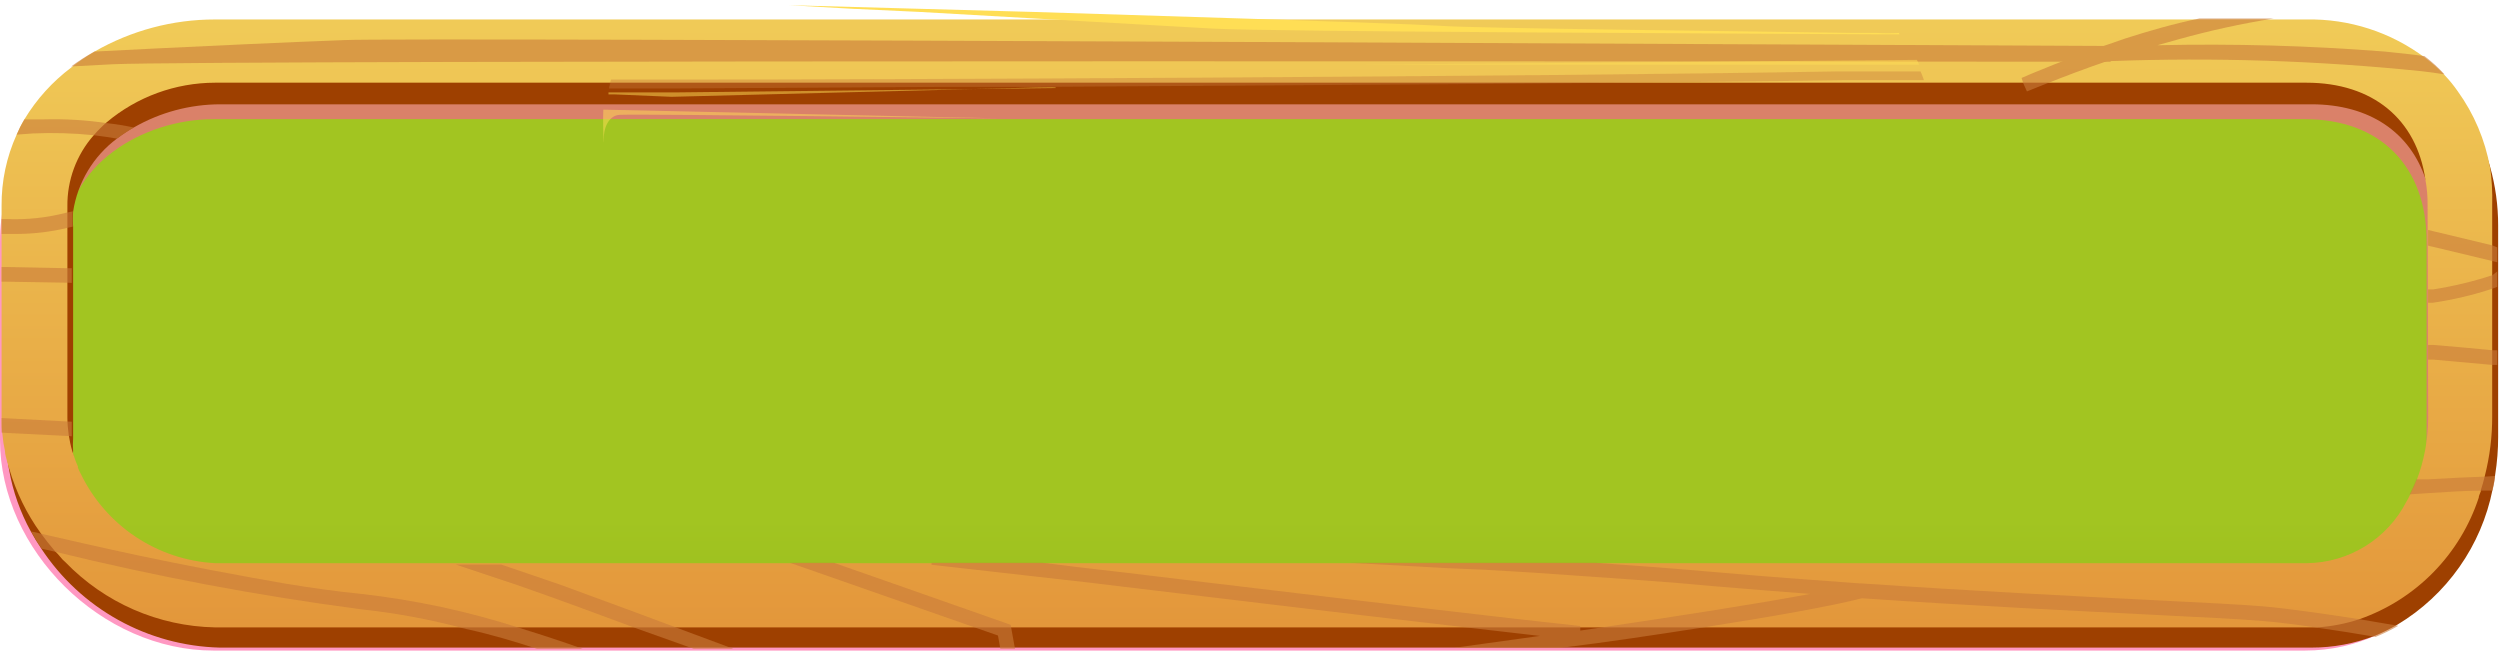 <svg width="398" height="104" viewBox="0 0 398 104" fill="none" xmlns="http://www.w3.org/2000/svg">
<path d="M394.865 66.434C394.87 69.916 394.181 73.364 392.84 76.578C391.499 79.792 389.532 82.707 387.054 85.153C384.575 87.599 381.635 89.528 378.404 90.826C375.173 92.125 371.716 92.768 368.234 92.718H35.277C31.791 92.768 28.329 92.126 25.093 90.828C21.856 89.531 18.91 87.603 16.424 85.158C13.938 82.713 11.962 79.799 10.61 76.585C9.259 73.371 8.559 69.921 8.551 66.434V32.792C8.551 25.704 11.367 18.906 16.379 13.894C21.391 8.882 28.189 6.066 35.277 6.066H368.234C371.739 6.066 375.21 6.758 378.447 8.102C381.684 9.446 384.624 11.417 387.099 13.9C389.573 16.383 391.532 19.33 392.865 22.572C394.198 25.814 394.878 29.287 394.865 32.792V66.434Z" fill="url(#paint0_linear_24_41876)"/>
<g style="mix-blend-mode:multiply" opacity="0.6">
<path d="M366.94 103.572H33.983C16.219 103.572 0 87.606 0 70.031V38.44C0 19.76 17.291 8.59 33.983 8.59H366.94C370.907 8.395 374.871 9.034 378.576 10.466C382.281 11.899 385.644 14.092 388.448 16.905C391.253 19.719 393.436 23.089 394.856 26.798C396.277 30.507 396.903 34.474 396.695 38.44V70.031C396.695 88.837 383.632 103.572 366.94 103.572ZM33.983 18.971C22.656 18.971 10.381 26.418 10.381 38.44V72.082C10.381 83.757 22.088 95.242 33.983 95.242H366.94C379.057 95.242 386.314 83.473 386.314 72.082V38.44C386.314 26.418 378.899 18.971 366.94 18.971H33.983Z" fill="#FF5499"/>
</g>
<path d="M10.633 54.785V57.246L11.422 57.499V54.69L10.633 54.785ZM10.633 66.492V68.953L11.422 69.205V66.397L10.633 66.492ZM10.633 54.785V57.246L11.422 57.499V54.69L10.633 54.785ZM10.633 66.492V68.953L11.422 69.205V66.397L10.633 66.492ZM10.633 54.785V57.246L11.422 57.499V54.69L10.633 54.785ZM10.633 66.492V68.953L11.422 69.205V66.397L10.633 66.492ZM10.633 54.785V57.246L11.422 57.499V54.69L10.633 54.785ZM10.633 66.492V68.953L11.422 69.205V66.397L10.633 66.492ZM10.633 54.785V57.246L11.422 57.499V54.69L10.633 54.785ZM10.633 66.492V68.953L11.422 69.205V66.397L10.633 66.492ZM10.633 54.785V57.246L11.422 57.499V54.69L10.633 54.785ZM10.633 66.492V68.953L11.422 69.205V66.397L10.633 66.492ZM10.633 54.785V57.246L11.422 57.499V54.69L10.633 54.785ZM10.633 66.492V68.953L11.422 69.205V66.397L10.633 66.492ZM10.633 54.785V57.246L11.422 57.499V54.69L10.633 54.785ZM10.633 66.492V68.953L11.422 69.205V66.397L10.633 66.492ZM10.633 54.785V57.246L11.422 57.499V54.69L10.633 54.785ZM10.633 66.492V68.953L11.422 69.205V66.397L10.633 66.492ZM10.633 54.785V57.246L11.422 57.499V54.69L10.633 54.785ZM10.633 66.492V68.953L11.422 69.205V66.397L10.633 66.492ZM10.633 54.785V57.246L11.422 57.499V54.69L10.633 54.785ZM10.633 66.492V68.953L11.422 69.205V66.397L10.633 66.492ZM10.633 54.785V57.246L11.422 57.499V54.69L10.633 54.785ZM10.633 66.492V68.953L11.422 69.205V66.397L10.633 66.492ZM10.633 54.785V57.246L11.422 57.499V54.69L10.633 54.785ZM10.633 66.492V68.953L11.422 69.205V66.397L10.633 66.492ZM10.633 54.785V57.246L11.422 57.499V54.69L10.633 54.785ZM10.633 66.492V68.953L11.422 69.205V66.397L10.633 66.492ZM10.633 54.785V57.246L11.422 57.499V54.69L10.633 54.785ZM10.633 66.492V68.953L11.422 69.205V66.397L10.633 66.492ZM10.633 54.785V57.246L11.422 57.499V54.69L10.633 54.785ZM10.633 66.492V68.953L11.422 69.205V66.397L10.633 66.492ZM10.633 54.785V57.246L11.422 57.499V54.69L10.633 54.785ZM10.633 66.492V68.953L11.422 69.205V66.397L10.633 66.492ZM10.633 54.785V57.246L11.422 57.499V54.69L10.633 54.785ZM10.633 66.492V68.953L11.422 69.205V66.397L10.633 66.492ZM10.633 54.785V57.246L11.422 57.499V54.69L10.633 54.785ZM10.633 66.492V68.953L11.422 69.205V66.397L10.633 66.492ZM10.633 54.785V57.246L11.422 57.499V54.69L10.633 54.785ZM10.633 66.492V68.953L11.422 69.205V66.397L10.633 66.492ZM10.633 54.785V57.246L11.422 57.499V54.69L10.633 54.785ZM10.633 66.492V68.953L11.422 69.205V66.397L10.633 66.492ZM10.633 54.785V57.246L11.422 57.499V54.69L10.633 54.785ZM10.633 66.492V68.953L11.422 69.205V66.397L10.633 66.492ZM10.633 54.785V57.246L11.422 57.499V54.69L10.633 54.785ZM10.633 66.492V68.953L11.422 69.205V66.397L10.633 66.492ZM10.633 54.785V57.246L11.422 57.499V54.69L10.633 54.785ZM10.633 66.492V68.953L11.422 69.205V66.397L10.633 66.492ZM10.633 54.785V57.246L11.422 57.499V54.69L10.633 54.785ZM10.633 66.492V68.953L11.422 69.205V66.397L10.633 66.492ZM10.633 54.785V57.246L11.422 57.499V54.69L10.633 54.785ZM10.633 66.492V68.953L11.422 69.205V66.397L10.633 66.492ZM10.633 54.785V57.246L11.422 57.499V54.69L10.633 54.785ZM10.633 66.492V68.953L11.422 69.205V66.397L10.633 66.492ZM10.633 57.246L11.422 57.499V54.69H10.633V57.246ZM10.633 66.492V68.953L11.422 69.205V66.397L10.633 66.492ZM396.411 26.513C394.661 20.348 390.81 14.99 385.525 11.367C383.75 10.097 381.833 9.038 379.814 8.212C376.066 6.831 372.101 6.137 368.107 6.161H35.056C31.667 6.16 28.294 6.606 25.022 7.486C22.555 8.12 20.164 9.019 17.89 10.168C13.668 12.239 9.952 15.212 7.004 18.877C6.405 19.634 5.805 20.423 5.269 21.243C2.674 25.341 1.225 30.059 1.072 34.906C1.072 35.285 1.072 35.663 1.072 36.074V69.715C1.072 70.43 1.072 71.156 1.072 71.892C1.134 72.878 1.261 73.858 1.451 74.827C2.058 78.243 3.22 81.536 4.89 84.577C5.399 85.521 5.957 86.438 6.563 87.322C9.674 92.046 13.881 95.948 18.826 98.695C23.771 101.442 29.306 102.953 34.961 103.099H367.981C371.435 103.105 374.86 102.463 378.078 101.206C379.316 100.7 380.518 100.11 381.675 99.439C385.561 97.106 388.915 93.987 391.524 90.281C394.132 86.575 395.936 82.364 396.821 77.919C397.007 77.15 397.143 76.37 397.231 75.584C397.549 73.591 397.708 71.576 397.705 69.558V35.916C397.711 32.737 397.275 29.572 396.411 26.513ZM11.643 72.429C11.61 72.22 11.61 72.007 11.643 71.798C11.595 71.115 11.595 70.43 11.643 69.747V36.105C11.578 35.297 11.578 34.484 11.643 33.676C12.356 29.041 14.86 24.871 18.616 22.064C19.473 21.421 20.369 20.83 21.298 20.297C25.483 17.885 30.226 16.613 35.056 16.605H367.981C377.258 16.605 383.758 21.086 386.219 28.722C387.006 31.092 387.39 33.577 387.355 36.074V69.715C387.345 71.905 387.081 74.087 386.566 76.215C386.377 77.036 386.124 77.825 385.872 78.582C383.19 86.502 376.911 92.844 367.981 92.844H35.056C30.384 92.727 25.859 91.186 22.087 88.427C17.178 85.034 13.607 80.035 11.99 74.291C11.829 73.679 11.713 73.057 11.643 72.429ZM10.633 66.492V68.953L11.422 69.205V66.397L10.633 66.492ZM10.633 54.785V57.246L11.422 57.499V54.69L10.633 54.785ZM10.633 66.492V68.953L11.422 69.205V66.397L10.633 66.492ZM10.633 54.785V57.246L11.422 57.499V54.69L10.633 54.785ZM10.633 66.492V68.953L11.422 69.205V66.397L10.633 66.492ZM10.633 54.785V57.246L11.422 57.499V54.69L10.633 54.785ZM10.633 66.492V68.953L11.422 69.205V66.397L10.633 66.492ZM10.633 54.785V57.246L11.422 57.499V54.69L10.633 54.785ZM10.633 66.492V68.953L11.422 69.205V66.397L10.633 66.492ZM10.633 54.785V57.246L11.422 57.499V54.69L10.633 54.785ZM10.633 66.492V68.953L11.422 69.205V66.397L10.633 66.492ZM10.633 54.785V57.246L11.422 57.499V54.69L10.633 54.785ZM10.633 66.492V68.953L11.422 69.205V66.397L10.633 66.492ZM10.633 54.785V57.246L11.422 57.499V54.69L10.633 54.785ZM10.633 66.492V68.953L11.422 69.205V66.397L10.633 66.492ZM10.633 54.785V57.246L11.422 57.499V54.69L10.633 54.785ZM10.633 66.492V68.953L11.422 69.205V66.397L10.633 66.492ZM10.633 54.785V57.246L11.422 57.499V54.69L10.633 54.785ZM10.633 66.492V68.953L11.422 69.205V66.397L10.633 66.492ZM10.633 54.785V57.246L11.422 57.499V54.69L10.633 54.785ZM10.633 66.492V68.953L11.422 69.205V66.397L10.633 66.492ZM10.633 54.785V57.246L11.422 57.499V54.69L10.633 54.785ZM10.633 66.492V68.953L11.422 69.205V66.397L10.633 66.492ZM10.633 54.785V57.246L11.422 57.499V54.69L10.633 54.785ZM10.633 66.492V68.953L11.422 69.205V66.397L10.633 66.492ZM10.633 54.785V57.246L11.422 57.499V54.69L10.633 54.785ZM10.633 66.492V68.953L11.422 69.205V66.397L10.633 66.492ZM10.633 54.785V57.246L11.422 57.499V54.69L10.633 54.785ZM10.633 66.492V68.953L11.422 69.205V66.397L10.633 66.492ZM10.633 54.785V57.246L11.422 57.499V54.69L10.633 54.785ZM10.633 66.492V68.953L11.422 69.205V66.397L10.633 66.492ZM10.633 54.785V57.246L11.422 57.499V54.69L10.633 54.785ZM10.633 66.492V68.953L11.422 69.205V66.397L10.633 66.492ZM10.633 54.785V57.246L11.422 57.499V54.69L10.633 54.785ZM10.633 66.492V68.953L11.422 69.205V66.397L10.633 66.492ZM10.633 54.785V57.246L11.422 57.499V54.69L10.633 54.785ZM10.633 66.492V68.953L11.422 69.205V66.397L10.633 66.492ZM10.633 54.785V57.246L11.422 57.499V54.69L10.633 54.785ZM10.633 66.492V68.953L11.422 69.205V66.397L10.633 66.492ZM10.633 54.785V57.246L11.422 57.499V54.69L10.633 54.785ZM10.633 66.492V68.953L11.422 69.205V66.397L10.633 66.492ZM10.633 54.785V57.246L11.422 57.499V54.69L10.633 54.785ZM10.633 66.492V68.953L11.422 69.205V66.397L10.633 66.492ZM10.633 54.785V57.246L11.422 57.499V54.69L10.633 54.785ZM10.633 66.492V68.953L11.422 69.205V66.397L10.633 66.492ZM10.633 54.785V57.246L11.422 57.499V54.69L10.633 54.785ZM10.633 66.492V68.953L11.422 69.205V66.397L10.633 66.492ZM10.633 54.785V57.246L11.422 57.499V54.69L10.633 54.785ZM10.633 66.492V68.953L11.422 69.205V66.397L10.633 66.492ZM10.633 54.785V57.246L11.422 57.499V54.69L10.633 54.785ZM10.633 66.492V68.953L11.422 69.205V66.397L10.633 66.492ZM10.633 54.785V57.246L11.422 57.499V54.69L10.633 54.785ZM10.633 66.492V68.953L11.422 69.205V66.397L10.633 66.492ZM10.633 54.785V57.246L11.422 57.499V54.69L10.633 54.785Z" fill="#9E4000"/>
<path d="M386.566 58.261V60.975L387.355 60.344V58.293L386.566 58.261ZM252.431 91.834L243.785 91.235L239.998 91.014L236.244 90.793L230.343 90.446L226.714 90.225H225.231L218.195 89.847L214.787 89.657H165.121H165.878L169.255 90.067L171.243 90.32L178.342 91.14L192.478 92.844H266.725C262.055 92.529 257.227 92.15 252.431 91.834ZM386.566 58.261V60.975L387.355 60.344V58.293L386.566 58.261ZM252.431 91.834L243.785 91.235L239.998 91.014L236.244 90.793L230.343 90.446L226.714 90.225H225.231L218.195 89.847L214.787 89.657H165.121H165.878L169.255 90.067L171.243 90.32L178.342 91.14L192.478 92.844H266.725C262.055 92.529 257.227 92.15 252.431 91.834ZM386.566 58.261V60.975L387.355 60.344V58.293L386.566 58.261ZM252.431 91.834L243.785 91.235L239.998 91.014L236.244 90.793L230.343 90.446L226.714 90.225H225.231L218.195 89.847L214.787 89.657H165.121H165.878L169.255 90.067L171.243 90.32L178.342 91.14L192.478 92.844H266.725C262.055 92.529 257.227 92.15 252.431 91.834ZM386.566 58.261V60.975L387.355 60.344V58.293L386.566 58.261ZM252.431 91.834L243.785 91.235L239.998 91.014L236.244 90.793L230.343 90.446L226.714 90.225H225.231L218.195 89.847L214.787 89.657H165.121H165.878L169.255 90.067L171.243 90.32L178.342 91.14L192.478 92.844H266.725C262.055 92.529 257.227 92.15 252.431 91.834ZM386.566 58.261V60.975L387.355 60.344V58.293L386.566 58.261ZM252.431 91.834L243.785 91.235L239.998 91.014L236.244 90.793L230.343 90.446L226.714 90.225H225.231L218.195 89.847L214.787 89.657H165.121H165.878L169.255 90.067L171.243 90.32L178.342 91.14L192.478 92.844H266.725C262.055 92.529 257.227 92.15 252.431 91.834ZM386.566 58.261V60.975L387.355 60.344V58.293L386.566 58.261ZM252.431 91.834L243.785 91.235L239.998 91.014L236.244 90.793L230.343 90.446L226.714 90.225H225.231L218.195 89.847L214.787 89.657H165.121H165.878L169.255 90.067L171.243 90.32L178.342 91.14L192.478 92.844H266.725C262.055 92.529 257.227 92.15 252.431 91.834ZM386.566 58.261V60.975L387.355 60.344V58.293L386.566 58.261ZM252.431 91.834L243.785 91.235L239.998 91.014L236.244 90.793L230.343 90.446L226.714 90.225H225.231L218.195 89.847L214.787 89.657H165.121H165.878L169.255 90.067L171.243 90.32L178.342 91.14L192.478 92.844H266.725C262.055 92.529 257.227 92.15 252.431 91.834ZM386.566 58.261V60.975L387.355 60.344V58.293L386.566 58.261ZM252.431 91.834L243.785 91.235L239.998 91.014L236.244 90.793L230.343 90.446L226.714 90.225H225.231L218.195 89.847L214.787 89.657H165.121H165.878L169.255 90.067L171.243 90.32L178.342 91.14L192.478 92.844H266.725C262.055 92.529 257.227 92.15 252.431 91.834ZM386.566 58.261V60.975L387.355 60.344V58.293L386.566 58.261ZM252.431 91.834L243.785 91.235L239.998 91.014L236.244 90.793L230.343 90.446L226.714 90.225H225.231L218.195 89.847L214.787 89.657H165.121H165.878L169.255 90.067L171.243 90.32L178.342 91.14L192.478 92.844H266.725C262.055 92.529 257.227 92.15 252.431 91.834ZM386.566 58.261V60.975L387.355 60.344V58.293L386.566 58.261ZM252.431 91.834L243.785 91.235L239.998 91.014L236.244 90.793L230.343 90.446L226.714 90.225H225.231L218.195 89.847L214.787 89.657H165.121H165.878L169.255 90.067L171.243 90.32L178.342 91.14L192.478 92.844H266.725C262.055 92.529 257.227 92.15 252.431 91.834ZM386.566 58.261V60.975L387.355 60.344V58.293L386.566 58.261ZM252.431 91.834L243.785 91.235L239.998 91.014L236.244 90.793L230.343 90.446L226.714 90.225H225.231L218.195 89.847L214.787 89.657H165.121H165.878L169.255 90.067L171.243 90.32L178.342 91.14L192.478 92.844H266.725C262.055 92.529 257.227 92.15 252.431 91.834ZM386.566 58.261V60.975L387.355 60.344V58.293L386.566 58.261ZM252.431 91.834L243.785 91.235L239.998 91.014L236.244 90.793L230.343 90.446L226.714 90.225H225.231L218.195 89.847L214.787 89.657H165.121H165.878L169.255 90.067L171.243 90.32L178.342 91.14L192.478 92.844H266.725C262.055 92.529 257.227 92.15 252.431 91.834ZM386.566 58.261V60.975L387.355 60.344V58.293L386.566 58.261ZM252.431 91.834L243.785 91.235L239.998 91.014L236.244 90.793L230.343 90.446L226.714 90.225H225.231L218.195 89.847L214.787 89.657H165.121H165.878L169.255 90.067L171.243 90.32L178.342 91.14L192.478 92.844H266.725C262.055 92.529 257.227 92.15 252.431 91.834ZM386.566 58.261V60.975L387.355 60.344V58.293L386.566 58.261ZM252.431 91.834L243.785 91.235L239.998 91.014L236.244 90.793L230.343 90.446L226.714 90.225H225.231L218.195 89.847L214.787 89.657H165.121H165.878L169.255 90.067L171.243 90.32L178.342 91.14L192.478 92.844H266.725C262.055 92.529 257.227 92.15 252.431 91.834ZM386.566 58.261V60.975L387.355 60.344V58.293L386.566 58.261ZM252.431 91.834L243.785 91.235L239.998 91.014L236.244 90.793L230.343 90.446L226.714 90.225H225.231L218.195 89.847L214.787 89.657H165.121H165.878L169.255 90.067L171.243 90.32L178.342 91.14L192.478 92.844H266.725C262.055 92.529 257.227 92.15 252.431 91.834ZM386.566 58.261V60.975L387.355 60.344V58.293L386.566 58.261ZM252.431 91.834L243.785 91.235L239.998 91.014L236.244 90.793L230.343 90.446L226.714 90.225H225.231L218.195 89.847L214.787 89.657H165.121H165.878L169.255 90.067L171.243 90.32L178.342 91.14L192.478 92.844H266.725C262.055 92.529 257.227 92.15 252.431 91.834ZM386.566 58.261V60.975L387.355 60.344V58.293L386.566 58.261ZM252.431 91.834L243.785 91.235L239.998 91.014L236.244 90.793L230.343 90.446L226.714 90.225H225.231L218.195 89.847L214.787 89.657H165.121H165.878L169.255 90.067L171.243 90.32L178.342 91.14L192.478 92.844H266.725C262.055 92.529 257.227 92.15 252.431 91.834ZM386.566 58.261V60.975L387.355 60.344V58.293L386.566 58.261ZM252.431 91.834L243.785 91.235L239.998 91.014L236.244 90.793L230.343 90.446L226.714 90.225H225.231L218.195 89.847L214.787 89.657H165.121H165.878L169.255 90.067L171.243 90.32L178.342 91.14L192.478 92.844H266.725C262.055 92.529 257.227 92.15 252.431 91.834ZM386.566 58.261V60.975L387.355 60.344V58.293L386.566 58.261ZM252.431 91.834L243.785 91.235L239.998 91.014L236.244 90.793L230.343 90.446L226.714 90.225H225.231L218.195 89.847L214.787 89.657H165.121H165.878L169.255 90.067L171.243 90.32L178.342 91.14L192.478 92.844H266.725C262.055 92.529 257.227 92.15 252.431 91.834ZM386.566 58.261V60.975L387.355 60.344V58.293L386.566 58.261ZM252.431 91.834L243.785 91.235L239.998 91.014L236.244 90.793L230.343 90.446L226.714 90.225H225.231L218.195 89.847L214.787 89.657H165.121H165.878L169.255 90.067L171.243 90.32L178.342 91.14L192.478 92.844H266.725C262.055 92.529 257.227 92.15 252.431 91.834ZM386.566 58.261V60.975L387.355 60.344V58.293L386.566 58.261ZM252.431 91.834L243.785 91.235L239.998 91.014L236.244 90.793L230.343 90.446L226.714 90.225H225.231L218.195 89.847L214.787 89.657H165.121H165.878L169.255 90.067L171.243 90.32L178.342 91.14L192.478 92.844H266.725C262.055 92.529 257.227 92.15 252.431 91.834ZM386.566 58.261V60.975L387.355 60.344V58.293L386.566 58.261ZM252.431 91.834L243.785 91.235L239.998 91.014L236.244 90.793L230.343 90.446L226.714 90.225H225.231L218.195 89.847L214.787 89.657H165.121H165.878L169.255 90.067L171.243 90.32L178.342 91.14L192.478 92.844H266.725C262.055 92.529 257.227 92.15 252.431 91.834ZM386.566 58.261V60.975L387.355 60.344V58.293L386.566 58.261ZM252.431 91.834L243.785 91.235L239.998 91.014L236.244 90.793L230.343 90.446L226.714 90.225H225.231L218.195 89.847L214.787 89.657H165.121H165.878L169.255 90.067L171.243 90.32L178.342 91.14L192.478 92.844H266.725C262.055 92.529 257.227 92.15 252.431 91.834ZM386.566 58.261V60.975L387.355 60.344V58.293L386.566 58.261ZM252.431 91.834L243.785 91.235L239.998 91.014L236.244 90.793L230.343 90.446L226.714 90.225H225.231L218.195 89.847L214.787 89.657H165.121H165.878L169.255 90.067L171.243 90.32L178.342 91.14L192.478 92.844H266.725C262.055 92.529 257.227 92.15 252.431 91.834ZM386.566 58.261V60.975L387.355 60.344V58.293L386.566 58.261ZM252.431 91.834L243.785 91.235L239.998 91.014L236.244 90.793L230.343 90.446L226.714 90.225H225.231L218.195 89.847L214.787 89.657H165.121H165.878L169.255 90.067L171.243 90.32L178.342 91.14L192.478 92.844H266.725C262.055 92.529 257.227 92.15 252.431 91.834ZM386.566 58.261V60.975L387.355 60.344V58.293L386.566 58.261ZM252.431 91.834L243.785 91.235L239.998 91.014L236.244 90.793L230.343 90.446L226.714 90.225H225.231L218.195 89.847L214.787 89.657H165.121H165.878L169.255 90.067L171.243 90.32L178.342 91.14L192.478 92.844H266.725C262.055 92.529 257.227 92.15 252.431 91.834ZM386.566 58.261V60.975L387.355 60.344V58.293L386.566 58.261ZM252.431 91.834L243.785 91.235L239.998 91.014L236.244 90.793L230.343 90.446L226.714 90.225H225.231L218.195 89.847L214.787 89.657H165.121H165.878L169.255 90.067L171.243 90.32L178.342 91.14L192.478 92.844H266.725C262.055 92.529 257.227 92.15 252.431 91.834ZM386.566 58.261V60.975L387.355 60.344V58.293L386.566 58.261ZM252.431 91.834L243.785 91.235L239.998 91.014L236.244 90.793L230.343 90.446L226.714 90.225H225.231L218.195 89.847L214.787 89.657H165.121H165.878L169.255 90.067L171.243 90.32L178.342 91.14L192.478 92.844H266.725C262.055 92.529 257.227 92.15 252.431 91.834ZM246.12 91.834H244.795H244.479H242.87H241.892L225.641 90.635H225.168L221.603 90.32L218.447 90.067H213.872L259.94 93.223H261.487L246.12 91.834ZM246.12 91.834H244.795H244.479H242.87H241.892L225.641 90.635H225.168L221.603 90.32L218.447 90.067H213.872L259.94 93.223H261.487L246.12 91.834ZM246.12 91.834H244.795H244.479H242.87H241.892L225.641 90.635H225.168L221.603 90.32L218.447 90.067H213.872L259.94 93.223H261.487L246.12 91.834ZM246.12 91.834H244.795H244.479H242.87H241.892L225.641 90.635H225.168L221.603 90.32L218.447 90.067H213.872L259.94 93.223H261.487L246.12 91.834ZM246.12 91.834H244.795H244.479H242.87H241.892L225.641 90.635H225.168L221.603 90.32L218.447 90.067H213.872L259.94 93.223H261.487L246.12 91.834ZM246.12 91.834H244.795H244.479H242.87H241.892L225.641 90.635H225.168L221.603 90.32L218.447 90.067H213.872L259.94 93.223H261.487L246.12 91.834ZM246.12 91.834H244.795H244.479H242.87H241.892L225.641 90.635H225.168L221.603 90.32L218.447 90.067H213.872L259.94 93.223H261.487L246.12 91.834ZM246.12 91.834H244.795H244.479H242.87H241.892L225.641 90.635H225.168L221.603 90.32L218.447 90.067H213.872L259.94 93.223H261.487L246.12 91.834ZM396.411 26.639C395.625 22.266 393.867 18.125 391.268 14.522C390.657 13.643 389.982 12.81 389.248 12.03C388.283 11 387.227 10.06 386.093 9.221C380.646 5.118 373.979 2.963 367.161 3.1H34.236C27.503 3.092 20.887 4.855 15.051 8.211C13.765 8.969 12.531 9.812 11.359 10.736C8.359 12.987 5.821 15.793 3.881 19.003C3.414 19.783 3.003 20.595 2.65 21.433C1.039 24.99 0.221 28.855 0.252 32.76V66.402C0.252 67.412 0.252 68.39 0.41 69.337C0.474 70.155 0.601 70.967 0.788 71.766C0.788 72.397 1.041 73.06 1.199 73.691C1.356 74.322 1.388 74.385 1.514 74.764C2.583 78.385 4.258 81.799 6.468 84.861C7.194 85.839 7.951 86.817 8.74 87.732C8.879 87.887 9.027 88.035 9.182 88.174L9.971 89.089L10.412 89.499C16.669 95.974 25.234 99.706 34.236 99.881H368.896C371.205 99.729 373.484 99.284 375.68 98.555C380.104 97.002 384.112 94.453 387.395 91.104C390.677 87.756 393.147 83.698 394.612 79.244C394.612 78.897 394.833 78.582 394.928 78.266C395.023 77.951 394.928 78.266 394.928 78.109C395.18 77.33 395.401 76.541 395.591 75.742C396.377 72.648 396.77 69.468 396.758 66.276V32.634C396.815 30.587 396.699 28.54 396.411 26.513V26.639ZM386.566 66.591C386.553 69.99 385.922 73.358 384.705 76.531C384.395 77.356 384.026 78.157 383.6 78.929C383.451 79.254 383.282 79.57 383.095 79.876C381.598 82.782 379.34 85.227 376.561 86.95C373.782 88.673 370.587 89.609 367.318 89.657H34.236C29.731 89.415 25.374 87.97 21.617 85.473C17.86 82.976 14.841 79.518 12.874 75.458C12.696 75.131 12.538 74.794 12.4 74.448V74.259C12.133 73.688 11.912 73.097 11.738 72.492C11.65 72.287 11.576 72.076 11.517 71.861C11.006 70.118 10.74 68.313 10.728 66.497V32.855C10.676 28.69 12.171 24.653 14.925 21.527C15.56 20.797 16.245 20.112 16.976 19.476C21.809 15.41 27.92 13.176 34.236 13.165H367.192C377.731 13.165 384.736 18.971 386.124 28.595C386.372 29.927 386.488 31.28 386.472 32.634L386.566 66.591ZM246.12 91.708H244.795H244.479H242.87H241.892L225.641 90.509H225.168L221.603 90.194L218.447 89.941H213.872L259.94 93.097H261.487L246.12 91.708ZM246.12 91.708H244.795H244.479H242.87H241.892L225.641 90.509H225.168L221.603 90.194L218.447 89.941H213.872L259.94 93.097H261.487L246.12 91.708ZM246.12 91.708H244.795H244.479H242.87H241.892L225.641 90.509H225.168L221.603 90.194L218.447 89.941H213.872L259.94 93.097H261.487L246.12 91.708ZM246.12 91.708H244.795H244.479H242.87H241.892L225.641 90.509H225.168L221.603 90.194L218.447 89.941H213.872L259.94 93.097H261.487L246.12 91.708ZM246.12 91.708H244.795H244.479H242.87H241.892L225.641 90.509H225.168L221.603 90.194L218.447 89.941H213.872L259.94 93.097H261.487L246.12 91.708ZM246.12 91.708H244.795H244.479H242.87H241.892L225.641 90.509H225.168L221.603 90.194L218.447 89.941H213.872L259.94 93.097H261.487L246.12 91.708ZM246.12 91.708H244.795H244.479H242.87H241.892L225.641 90.509H225.168L221.603 90.194L218.447 89.941H213.872L259.94 93.097H261.487L246.12 91.708ZM246.12 91.708H244.795H244.479H242.87H241.892L225.641 90.509H225.168L221.603 90.194L218.447 89.941H213.872L259.94 93.097H261.487L246.12 91.708ZM252.431 91.708L243.785 91.109L239.998 90.888L236.244 90.667L230.343 90.446L226.714 90.225H225.231L218.195 89.847L214.787 89.657H165.121H165.878L169.255 90.067L171.243 90.32L178.342 91.14L192.478 92.844H266.725C262.055 92.529 257.227 92.15 252.431 91.834V91.708ZM252.431 91.708L243.785 91.109L239.998 90.888L236.244 90.667L230.343 90.446L226.714 90.225H225.231L218.195 89.847L214.787 89.657H165.121H165.878L169.255 90.067L171.243 90.32L178.342 91.14L192.478 92.844H266.725C262.055 92.529 257.227 92.15 252.431 91.834V91.708ZM386.566 58.261V60.975L387.355 60.344V58.293L386.566 58.261ZM252.431 91.834L243.785 91.235L239.998 91.014L236.244 90.793L230.343 90.446L226.714 90.225H225.231L218.195 89.847L214.787 89.657H165.121H165.878L169.255 90.067L171.243 90.32L178.342 91.14L192.478 92.844H266.725C262.055 92.529 257.227 92.15 252.431 91.834ZM386.566 58.261V60.975L387.355 60.344V58.293L386.566 58.261ZM252.431 91.834L243.785 91.235L239.998 91.014L236.244 90.793L230.343 90.446L226.714 90.225H225.231L218.195 89.847L214.787 89.657H165.121H165.878L169.255 90.067L171.243 90.32L178.342 91.14L192.478 92.844H266.725C262.055 92.529 257.227 92.15 252.431 91.834ZM386.566 58.261V60.975L387.355 60.344V58.293L386.566 58.261ZM252.431 91.834L243.785 91.235L239.998 91.014L236.244 90.793L230.343 90.446L226.714 90.225H225.231L218.195 89.847L214.787 89.657H165.121H165.878L169.255 90.067L171.243 90.32L178.342 91.14L192.478 92.844H266.725C262.055 92.529 257.227 92.15 252.431 91.834ZM386.566 58.261V60.975L387.355 60.344V58.293L386.566 58.261ZM252.431 91.834L243.785 91.235L239.998 91.014L236.244 90.793L230.343 90.446L226.714 90.225H225.231L218.195 89.847L214.787 89.657H165.121H165.878L169.255 90.067L171.243 90.32L178.342 91.14L192.478 92.844H266.725C262.055 92.529 257.227 92.15 252.431 91.834ZM386.566 58.261V60.975L387.355 60.344V58.293L386.566 58.261ZM252.431 91.834L243.785 91.235L239.998 91.014L236.244 90.793L230.343 90.446L226.714 90.225H225.231L218.195 89.847L214.787 89.657H165.121H165.878L169.255 90.067L171.243 90.32L178.342 91.14L192.478 92.844H266.725C262.055 92.529 257.227 92.15 252.431 91.834ZM386.566 58.261V60.975L387.355 60.344V58.293L386.566 58.261ZM252.431 91.834L243.785 91.235L239.998 91.014L236.244 90.793L230.343 90.446L226.714 90.225H225.231L218.195 89.847L214.787 89.657H165.121H165.878L169.255 90.067L171.243 90.32L178.342 91.14L192.478 92.844H266.725C262.055 92.529 257.227 92.15 252.431 91.834ZM386.566 58.261V60.975L387.355 60.344V58.293L386.566 58.261ZM252.431 91.834L243.785 91.235L239.998 91.014L236.244 90.793L230.343 90.446L226.714 90.225H225.231L218.195 89.847L214.787 89.657H165.121H165.878L169.255 90.067L171.243 90.32L178.342 91.14L192.478 92.844H266.725C262.055 92.529 257.227 92.15 252.431 91.834ZM386.566 58.261V60.975L387.355 60.344V58.293L386.566 58.261ZM252.431 91.834L243.785 91.235L239.998 91.014L236.244 90.793L230.343 90.446L226.714 90.225H225.231L218.195 89.847L214.787 89.657H165.121H165.878L169.255 90.067L171.243 90.32L178.342 91.14L192.478 92.844H266.725C262.055 92.529 257.227 92.15 252.431 91.834ZM386.566 58.261V60.975L387.355 60.344V58.293L386.566 58.261ZM252.431 91.834L243.785 91.235L239.998 91.014L236.244 90.793L230.343 90.446L226.714 90.225H225.231L218.195 89.847L214.787 89.657H165.121H165.878L169.255 90.067L171.243 90.32L178.342 91.14L192.478 92.844H266.725C262.055 92.529 257.227 92.15 252.431 91.834ZM386.566 58.261V60.975L387.355 60.344V58.293L386.566 58.261ZM252.431 91.834L243.785 91.235L239.998 91.014L236.244 90.793L230.343 90.446L226.714 90.225H225.231L218.195 89.847L214.787 89.657H165.121H165.878L169.255 90.067L171.243 90.32L178.342 91.14L192.478 92.844H266.725C262.055 92.529 257.227 92.15 252.431 91.834ZM386.566 58.261V60.975L387.355 60.344V58.293L386.566 58.261ZM252.431 91.834L243.785 91.235L239.998 91.014L236.244 90.793L230.343 90.446L226.714 90.225H225.231L218.195 89.847L214.787 89.657H165.121H165.878L169.255 90.067L171.243 90.32L178.342 91.14L192.478 92.844H266.725C262.055 92.529 257.227 92.15 252.431 91.834ZM386.566 58.261V60.975L387.355 60.344V58.293L386.566 58.261ZM252.431 91.834L243.785 91.235L239.998 91.014L236.244 90.793L230.343 90.446L226.714 90.225H225.231L218.195 89.847L214.787 89.657H165.121H165.878L169.255 90.067L171.243 90.32L178.342 91.14L192.478 92.844H266.725C262.055 92.529 257.227 92.15 252.431 91.834ZM386.566 58.261V60.975L387.355 60.344V58.293L386.566 58.261ZM252.431 91.834L243.785 91.235L239.998 91.014L236.244 90.793L230.343 90.446L226.714 90.225H225.231L218.195 89.847L214.787 89.657H165.121H165.878L169.255 90.067L171.243 90.32L178.342 91.14L192.478 92.844H266.725C262.055 92.529 257.227 92.15 252.431 91.834ZM386.566 58.261V60.975L387.355 60.344V58.293L386.566 58.261ZM252.431 91.834L243.785 91.235L239.998 91.014L236.244 90.793L230.343 90.446L226.714 90.225H225.231L218.195 89.847L214.787 89.657H165.121H165.878L169.255 90.067L171.243 90.32L178.342 91.14L192.478 92.844H266.725C262.055 92.529 257.227 92.15 252.431 91.834ZM386.566 58.261V60.975L387.355 60.344V58.293L386.566 58.261ZM252.431 91.834L243.785 91.235L239.998 91.014L236.244 90.793L230.343 90.446L226.714 90.225H225.231L218.195 89.847L214.787 89.657H165.121H165.878L169.255 90.067L171.243 90.32L178.342 91.14L192.478 92.844H266.725C262.055 92.529 257.227 92.15 252.431 91.834ZM386.566 58.261V60.975L387.355 60.344V58.293L386.566 58.261ZM252.431 91.834L243.785 91.235L239.998 91.014L236.244 90.793L230.343 90.446L226.714 90.225H225.231L218.195 89.847L214.787 89.657H165.121H165.878L169.255 90.067L171.243 90.32L178.342 91.14L192.478 92.844H266.725C262.055 92.529 257.227 92.15 252.431 91.834ZM386.566 58.261V60.975L387.355 60.344V58.293L386.566 58.261ZM252.431 91.834L243.785 91.235L239.998 91.014L236.244 90.793L230.343 90.446L226.714 90.225H225.231L218.195 89.847L214.787 89.657H165.121H165.878L169.255 90.067L171.243 90.32L178.342 91.14L192.478 92.844H266.725C262.055 92.529 257.227 92.15 252.431 91.834ZM386.566 58.261V60.975L387.355 60.344V58.293L386.566 58.261ZM252.431 91.834L243.785 91.235L239.998 91.014L236.244 90.793L230.343 90.446L226.714 90.225H225.231L218.195 89.847L214.787 89.657H165.121H165.878L169.255 90.067L171.243 90.32L178.342 91.14L192.478 92.844H266.725C262.055 92.529 257.227 92.15 252.431 91.834ZM386.566 58.261V60.975L387.355 60.344V58.293L386.566 58.261ZM252.431 91.834L243.785 91.235L239.998 91.014L236.244 90.793L230.343 90.446L226.714 90.225H225.231L218.195 89.847L214.787 89.657H165.121H165.878L169.255 90.067L171.243 90.32L178.342 91.14L192.478 92.844H266.725C262.055 92.529 257.227 92.15 252.431 91.834ZM386.566 58.261V60.975L387.355 60.344V58.293L386.566 58.261ZM252.431 91.834L243.785 91.235L239.998 91.014L236.244 90.793L230.343 90.446L226.714 90.225H225.231L218.195 89.847L214.787 89.657H165.121H165.878L169.255 90.067L171.243 90.32L178.342 91.14L192.478 92.844H266.725C262.055 92.529 257.227 92.15 252.431 91.834ZM386.566 58.261V60.975L387.355 60.344V58.293L386.566 58.261ZM252.431 91.834L243.785 91.235L239.998 91.014L236.244 90.793L230.343 90.446L226.714 90.225H225.231L218.195 89.847L214.787 89.657H165.121H165.878L169.255 90.067L171.243 90.32L178.342 91.14L192.478 92.844H266.725C262.055 92.529 257.227 92.15 252.431 91.834ZM386.566 58.261V60.975L387.355 60.344V58.293L386.566 58.261ZM252.431 91.834L243.785 91.235L239.998 91.014L236.244 90.793L230.343 90.446L226.714 90.225H225.231L218.195 89.847L214.787 89.657H165.121H165.878L169.255 90.067L171.243 90.32L178.342 91.14L192.478 92.844H266.725C262.055 92.529 257.227 92.15 252.431 91.834ZM386.566 58.261V60.975L387.355 60.344V58.293L386.566 58.261ZM252.431 91.834L243.785 91.235L239.998 91.014L236.244 90.793L230.343 90.446L226.714 90.225H225.231L218.195 89.847L214.787 89.657H165.121H165.878L169.255 90.067L171.243 90.32L178.342 91.14L192.478 92.844H266.725C262.055 92.529 257.227 92.15 252.431 91.834ZM386.566 58.261V60.975L387.355 60.344V58.293L386.566 58.261ZM252.431 91.834L243.785 91.235L239.998 91.014L236.244 90.793L230.343 90.446L226.714 90.225H225.231L218.195 89.847L214.787 89.657H165.121H165.878L169.255 90.067L171.243 90.32L178.342 91.14L192.478 92.844H266.725C262.055 92.529 257.227 92.15 252.431 91.834ZM386.566 58.261V60.975L387.355 60.344V58.293L386.566 58.261ZM252.431 91.834L243.785 91.235L239.998 91.014L236.244 90.793L230.343 90.446L226.714 90.225H225.231L218.195 89.847L214.787 89.657H165.121H165.878L169.255 90.067L171.243 90.32L178.342 91.14L192.478 92.844H266.725C262.055 92.529 257.227 92.15 252.431 91.834ZM386.566 58.261V60.975L387.355 60.344V58.293L386.566 58.261ZM252.431 91.834L243.785 91.235L239.998 91.014L236.244 90.793L230.343 90.446L226.714 90.225H225.231L218.195 89.847L214.787 89.657H165.121H165.878L169.255 90.067L171.243 90.32L178.342 91.14L192.478 92.844H266.725C262.055 92.529 257.227 92.15 252.431 91.834ZM386.566 58.261V60.975L387.355 60.344V58.293L386.566 58.261Z" fill="url(#paint1_linear_24_41876)"/>
<g style="mix-blend-mode:multiply" opacity="0.6">
<path d="M21.299 20.297C20.369 20.831 19.474 21.421 18.617 22.064C17.355 21.843 16.124 21.685 14.925 21.527C11.718 21.197 8.49 21.102 5.269 21.244L2.65 21.433C3.003 20.595 3.415 19.783 3.881 19.003H7.036C10.371 18.914 13.707 19.115 17.007 19.603C18.449 19.762 19.881 19.994 21.299 20.297Z" fill="#C97B3A"/>
<path d="M11.581 33.644C11.516 34.453 11.516 35.265 11.581 36.074L10.792 36.263C8.157 36.899 5.457 37.227 2.746 37.241H0.253V34.875H1.073C4.261 35.005 7.451 34.665 10.54 33.865L11.581 33.644Z" fill="#C97B3A"/>
<path d="M11.423 42.7V45.035L10.634 45.004L1.042 44.846H0.253V42.511H1.042L10.634 42.7H11.423Z" fill="#C97B3A"/>
<path d="M11.423 67.128V69.463L10.634 69.4L1.042 68.927L0.253 68.863V66.56L1.042 66.592L10.634 67.096L11.423 67.128Z" fill="#C97B3A"/>
<path d="M116.75 103.288H110.439L101.572 100.133C95.703 97.956 88.951 95.431 82.04 93.033L72.574 89.878H79.8L89.045 93.033C96.177 95.621 103.024 98.177 108.262 100.133L116.75 103.288Z" fill="#C97B3A"/>
<path d="M92.77 103.289H85.481C82.01 102.153 78.16 100.985 74.184 100.133C68.65 98.635 63.005 97.58 57.303 96.978C40.961 94.818 24.749 91.763 8.742 87.827L6.628 87.354C6.022 86.469 5.464 85.553 4.955 84.609C5.466 84.698 5.971 84.814 6.47 84.956C10.509 85.871 15.936 87.133 21.994 88.427C29.473 90.004 37.771 91.582 45.218 92.876C49.73 93.633 53.959 94.201 57.492 94.548C66.067 95.511 74.523 97.329 82.736 99.975C86.427 101.111 89.835 102.247 92.77 103.289Z" fill="#C97B3A"/>
<path d="M161.588 103.289H159.253L158.874 101.175L155.435 99.976L135.146 92.876L125.743 89.594H132.748L142.119 92.876L160.894 99.471L160.988 99.976L161.588 103.289Z" fill="#C97B3A"/>
<path d="M381.802 99.629C380.645 100.299 379.443 100.89 378.205 101.396C375.302 100.891 372.115 100.386 369.023 99.944C365.867 99.471 362.712 99.061 360.314 98.871C357.159 98.587 350.848 98.272 341.95 97.83C330.054 97.231 313.93 96.442 296.417 95.243C291.716 96.473 282.092 98.177 270.606 99.976C263.664 101.049 256.028 102.216 248.519 103.131H231.511L245.142 101.238L232.836 99.818C215.608 97.83 191.28 94.896 173.105 92.718L148.303 89.91V89.594H165.216H165.974L169.35 90.005L171.338 90.257L178.437 91.078L192.574 92.781C216.586 95.653 243.06 98.777 251.579 99.66V99.881V100.386L255.019 99.881C267.64 98.019 279.946 96.095 288.182 94.549C283.039 94.17 277.801 93.728 272.405 93.286L266.725 92.781C262.055 92.434 257.259 92.056 252.4 91.74L243.754 91.141L239.967 90.92L236.213 90.699L230.344 90.447L225.232 90.162L218.195 89.784L214.787 89.594H253.977C260.288 90.036 266.599 90.51 272.626 91.046C280.514 91.74 288.403 92.34 296.039 92.876H296.26C313.835 94.075 329.991 94.896 341.918 95.495C350.69 95.937 357.064 96.252 360.346 96.536C364.542 96.915 370.38 97.767 375.681 98.587L381.802 99.629Z" fill="#C97B3A"/>
<path d="M397.218 75.773C397.131 76.56 396.994 77.34 396.808 78.109H395.104C392.201 78.109 389.078 78.361 385.859 78.55L383.587 78.708C384.013 77.936 384.382 77.135 384.692 76.31H386.553C389.709 76.121 392.864 75.963 395.767 75.868L397.218 75.773Z" fill="#C97B3A"/>
<path d="M389.171 11.84C387.972 11.651 386.742 11.462 385.511 11.335C369.065 9.653 352.523 9.115 336.003 9.726V9.537C331.712 10.988 328.178 12.377 325.843 13.292L322.687 14.554L322.119 13.292L321.835 12.408C322.466 12.124 329.093 9.253 338.433 6.098C341.998 4.962 345.974 3.794 350.139 2.942H361.972C356.865 3.762 351.808 4.868 346.826 6.255L343.45 7.202C355.534 6.928 367.624 7.265 379.673 8.212C381.851 8.433 383.965 8.653 385.984 8.937C387.134 9.805 388.2 10.777 389.171 11.84Z" fill="#C97B3A"/>
<path d="M397.565 43.205V45.666L396.808 45.95C393.723 46.968 390.556 47.718 387.342 48.191H386.553V46.076H387.342C390.554 45.577 393.719 44.817 396.808 43.804L397.565 43.205Z" fill="#C97B3A"/>
<path d="M397.565 39.387V41.754L396.808 41.564L387.342 39.292C387.076 39.244 386.812 39.181 386.553 39.103V36.61L387.342 36.8L396.808 39.072L397.565 39.387Z" fill="#C97B3A"/>
<path d="M397.565 55.763V58.098H396.808L387.342 57.246H386.553V54.911H387.342C390.497 55.164 393.653 55.448 396.808 55.763H397.565Z" fill="#C97B3A"/>
<path d="M337 7.328L336 9.828C323.884 9.828 31.806 9.505 17.891 10.231L11.328 10.578C12.505 9.709 13.738 8.918 15.019 8.212L24.991 7.707C33.542 7.297 44.743 6.76 54.809 6.382C63.108 5.908 332.236 7.328 337 7.328Z" fill="#C97B3A"/>
</g>
<g style="mix-blend-mode:multiply" opacity="0.4">
<path d="M305.757 11.367C305.946 11.809 306.136 12.282 306.294 12.755H305H294.555C264.737 13.229 202.071 13.607 164.964 13.828H150.291H149.755L107.946 14.081H96.965C96.965 13.67 97.186 13.292 97.312 12.913C97.123 13.292 97.028 13.512 96.997 13.544L97.281 12.661H109.176C135.208 12.692 242.965 12.25 292.441 11.367H304.243H305.757Z" fill="#C97B3A"/>
</g>
<path d="M302.38 5.466H298.909C280.482 5.34 201.944 5.056 193.077 4.551L146.441 1.901L136.344 1.427H136.186L125.584 0.828L164.553 1.901C187.429 2.595 213.935 3.447 224.789 3.889L229.364 4.11C234.35 4.52 280.324 4.993 295.123 5.245H298.815C299.981 5.318 301.151 5.318 302.317 5.245L302.38 5.466Z" fill="#FFDE55"/>
<g style="mix-blend-mode:overlay" opacity="0.5">
<path d="M305.515 10.292H217.164L305.168 9.534C305.168 9.534 305.452 10.071 305.515 10.292Z" fill="#FFDE55"/>
</g>
<g style="mix-blend-mode:overlay" opacity="0.5">
<path d="M96.051 17.457L159.158 18.845C159.158 18.845 102.551 18.119 98.764 18.277C97.029 18.277 95.956 20.202 96.145 22.663C96.019 22.663 95.987 18.246 96.051 17.457Z" fill="#FFDE55"/>
</g>
<g style="mix-blend-mode:overlay" opacity="0.5">
<path d="M164.964 13.923L107.158 15.406H106.747L97.818 15.027H96.871V14.712H97.818H107.568L149.629 14.239H150.071L168.025 14.018C168.372 13.828 167.236 13.891 164.964 13.923Z" fill="#FFDE55"/>
</g>
<defs>
<linearGradient id="paint0_linear_24_41876" x1="201.724" y1="228.3" x2="201.724" y2="13.86" gradientUnits="userSpaceOnUse">
<stop stop-color="#667E00"/>
<stop offset="0.68" stop-color="#A2C521"/>
</linearGradient>
<linearGradient id="paint1_linear_24_41876" x1="198.6" y1="4.393" x2="198.6" y2="211.261" gradientUnits="userSpaceOnUse">
<stop stop-color="#F0CA57"/>
<stop offset="1" stop-color="#D45B1A"/>
</linearGradient>
</defs>
</svg>
